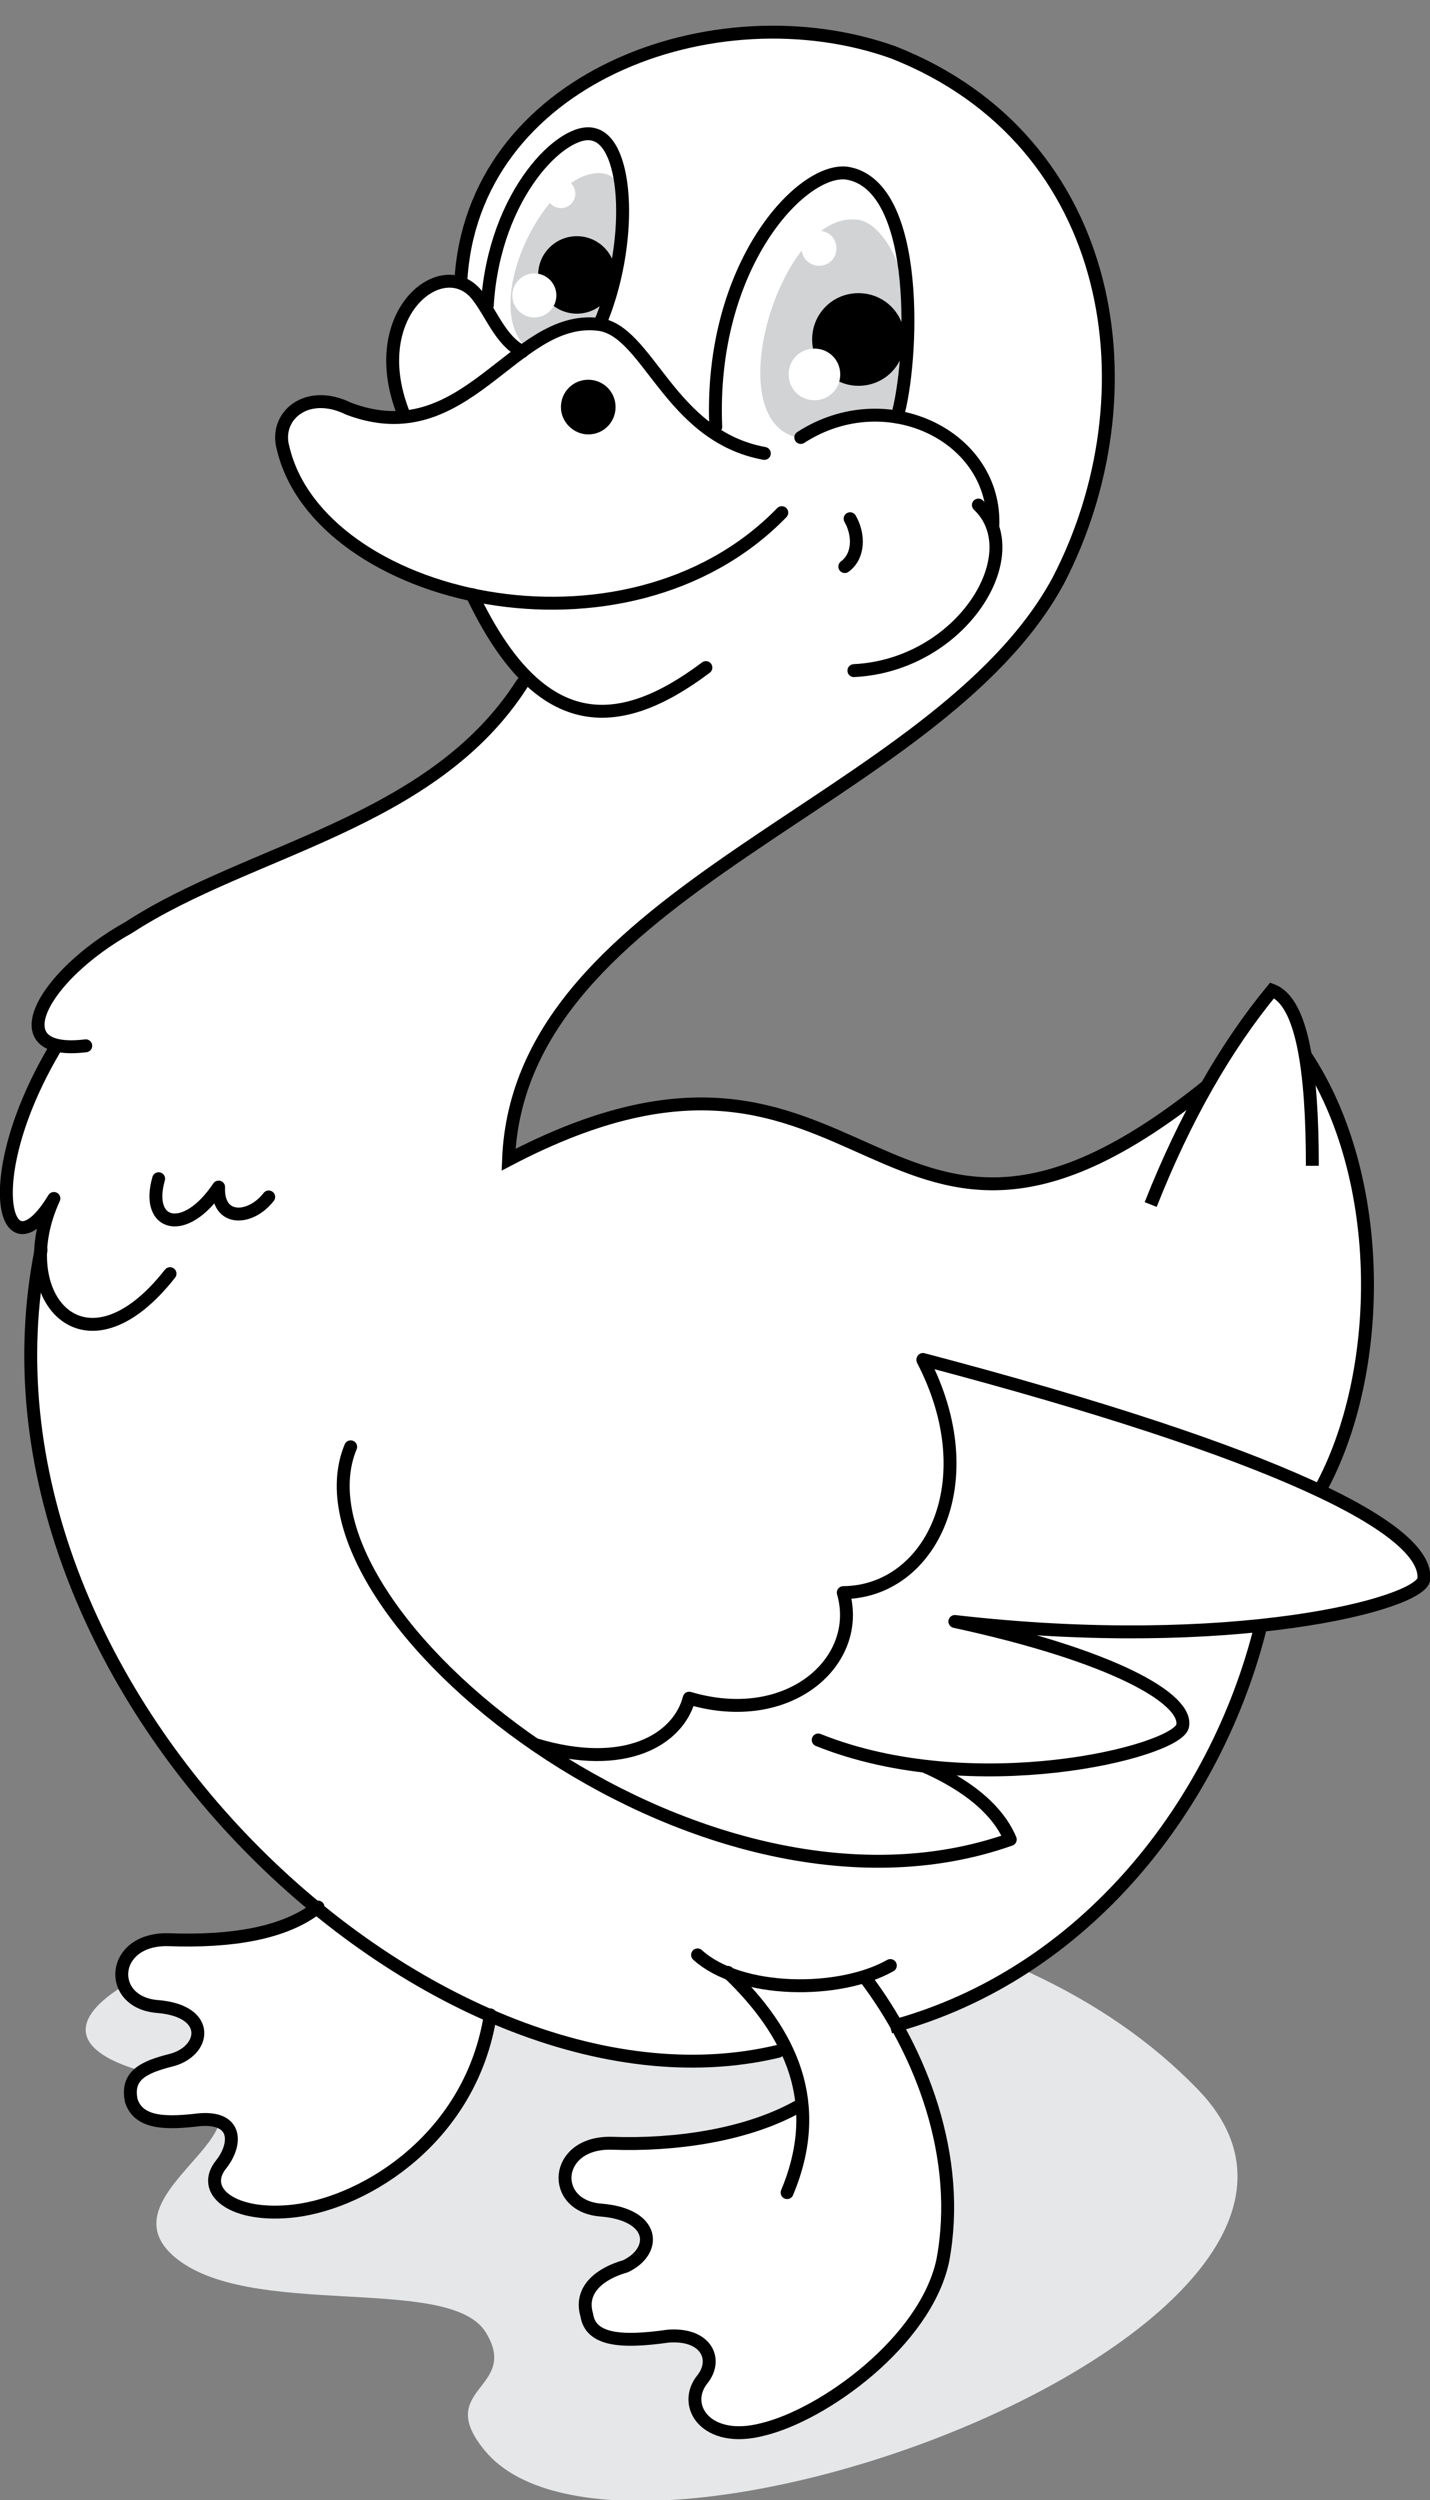 <?xml version="1.0" encoding="utf-8"?>
<!-- Generator: Adobe Illustrator 21.1.0, SVG Export Plug-In . SVG Version: 6.00 Build 0)  -->
<svg version="1.1" id="Layer_1" xmlns="http://www.w3.org/2000/svg" xmlns:xlink="http://www.w3.org/1999/xlink" x="0px" y="0px"
	 viewBox="0 0 188.4 329.2" style="enable-background:new 0 0 188.4 329.2;" xml:space="preserve">
<rect x="0" y="0" width="188.4" height="329.2" fill="#808080" stroke="none"/>
<style type="text/css">
	.st0{fill:#E6E7E8;}
	.st1{fill:#FFFFFF;}
	.st2{fill:none;stroke:#000000;stroke-width:1.701;stroke-miterlimit:22.926;}
	.st3{fill:#D1D3D4;}
	.st4{fill:none;stroke:#000000;stroke-width:1.701;stroke-linecap:round;stroke-linejoin:round;stroke-miterlimit:22.926;}
</style>
<path class="st0" d="M20.6,273.2c22.4,5.3-8.1,14.6,2.2,23.8c9.7,8.6,36.4,2.3,41.2,10.1c4.6,7.5-7,7.3-0.1,15.6
	c18.6,22.4,123.3-17,94-47.5C108,223.4-24.8,262.5,20.6,273.2z"/>
<path class="st1" d="M159.1,143c7.9-14.2,11.1-16.3,12.9-4c10.9,16.9,10.6,36.1,1.9,57.2c11,4.7,14.4,8.5,13.7,11.7
	c-1.8,2.9-9,5-21.4,6.2c-5.9,25.7-24.4,45.3-47.9,52.5l-15.7,3.4C42.4,278.6-9.7,205.5,7.1,157.9c-7.7,10.5-8.5-5.2,0-19.5
	c-11.3-18.9,52.7-24.3,62-48.9L53.4,54.9c-3.6-12.8,1.6-18.8,7.3-17.6c1.3-27,33.5-38.8,57-30.4c29.7,11.7,34.4,45.2,21.7,69.6
	c-16,29.5-71,40.4-72.4,76.2C115.1,127.5,115.4,178.1,159.1,143z"/>
<path class="st1" d="M121.6,179l-51.1,50.6c22.5,15.5,46.1,18.3,62.6,12.5c-1.7-4.7-5.5-7.9-11.2-9.6c15.9,3.1,32.3-3.5,34-5.2
	c0.8-3.6-9.2-9.3-30-13.8c36.5,4.2,61.4-2.3,61.8-5.6C188.1,201.4,168.7,191.5,121.6,179z"/>
<path class="st1" d="M53.4,54.9l7.4-2.7l8-5.9c-2.9-1.5-4-5-6-7.5C58.2,33.2,47.8,41.5,53.4,54.9z"/>
<ellipse transform="matrix(0.969 -0.249 0.249 0.969 -14.246 30.242)" class="st1" cx="112.6" cy="71.5" rx="18.3" ry="16.1"/>
<path class="st1" d="M111.6,22.8c6.9,0.9,11.1,16.7,5.9,31.1l-5.9,1.5l-6.1,2.2l-4.9,2.1L96,58.4l-1.7-2.3
	C93.9,38.2,100.7,24.3,111.6,22.8z"/>
<path class="st1" d="M80.6,282.1c8.3,1,16.6,0,25-5.1c-0.6-5.3-3.9-11.1-9.8-17.3c5,2.4,11,2.6,18,0.5c9.4,11.8,11.8,24.4,10.3,37.4
	c-3.1,10.7-11.4,18-23.8,22.2c-6,2.2-11.5-2.8-7.8-6.7c2-2.4,1.1-7.3-7.9-5.3c-6.5,1.5-12.4-5.9-2.4-9.5c4-1.8,3.6-7.5-3.2-7.4
	C72.1,289.4,73.8,281.9,80.6,282.1z"/>
<path class="st1" d="M80.1,17.9c4.2,4.6,3.2,12.5-1.3,24.8L75,43l-6.1,3.3l-3.3-3.4l-1.2-2.7C65.4,25.8,73,16.8,80.1,17.9z"/>
<path class="st2" d="M60.7,37.3c1.3-27,33.5-38.8,57-30.4c29.7,11.7,34.4,45.2,21.7,69.6c-16,29.5-71,40.4-72.4,76.2
	c48.1-25.2,48.4,25.4,92-9.7"/>
<path class="st1" d="M41.8,251.1c8.1,7.9,15.6,11.9,22.8,14.1c-2.5,16-16.2,24.6-25.7,25.8c-8.2,1-12.7-2.6-9.7-6.2
	c2-2.6,2.1-6.2-2.9-5.8c-4.2,0.5-8,0.6-9-2.5c-0.7-3.3,1.6-4.4,5.1-5.3c4.7-1.1,5.6-6.5-1.6-7.1c-6.8-0.5-6.3-9,1.4-8.8
	C30.3,255.8,37.4,254.7,41.8,251.1z"/>
<path class="st2" d="M151.6,158.6c4.5-11.4,9.9-20.8,16-28.2c4,1.5,5.3,10.6,5.3,23.1"/>
<path class="st1" d="M121.6,179c-45.7-7.3-71.9-1.6-75.4,11.4c-3.9,11.1,4.2,24.2,24.3,39.2c11.9,3.6,18.9-0.7,20.3-6.1
	c13.2,3.9,22.9-4.9,20.3-13.9C122.6,209.5,129.9,195,121.6,179z"/>
<path class="st3" d="M112.6,28.9c2.9,0,5.8,4.3,6.8,9.8l-0.3,7.7l-0.9,8.6l-3.9-0.2l-8.7,2.9C94.3,56.2,102.6,28.2,112.6,28.9z"/>
<path class="st3" d="M79.1,22.8c2.6,0.1,3.5,3.1,3.4,7.5l-3,12.5l-3.6,0.4l-5.6,3.3C62.4,41.7,71.5,22.4,79.1,22.8z"/>
<path class="st2" d="M172,139c10.7,16.1,10.4,41.8,1.9,57.2"/>
<path class="st1" d="M62.2,77.1L104,65.9l1.6,2.7c-1.7,9.6-10.9,18.6-18.4,22.5C78.4,96,70.2,94.3,62.2,77.1z"/>
<path class="st4" d="M46.2,190.5c-9,21.6,45.6,66.3,86.9,51.7c-1.1-2.6-3.8-6.3-11.2-9.6"/>
<path class="st4" d="M107.8,229.1c20.4,8.2,47.1,1.6,48-1.8c0.8-3.6-9.2-9.3-30-13.8c36.5,4.2,61.4-2.3,61.8-5.6
	c0.5-6.6-18.9-16.5-66-28.9"/>
<path class="st2" d="M166.1,214.1c-5.7,23.1-22.9,45.9-48.8,52.8"/>
<path class="st1" d="M53.4,54.9c9.1,0.2,15.8-13.4,25.4-12.2c7.9,2.3,10.1,15.9,21.9,17c4.6,0.9,6.2,3.1,5.5,10.1L104,66
	C93.5,78,78.9,81.6,60.9,78C33,68.1,34,51.9,43.3,52.9L53.4,54.9z"/>
<path class="st4" d="M91.9,257.4c5.6,5.1,18.7,5.2,25.4,1.4"/>
<path class="st4" d="M5.4,164.6C-6,222.1,57.2,280.9,102.5,270.1"/>
<path class="st4" d="M95.9,259.7c8.4,8,12.7,17.3,7.8,29"/>
<path class="st4" d="M113.9,260.3c7.4,9.7,12.9,23.7,10.3,37.4c-2.3,10.6-15.7,20.3-23.8,22.2c-7.4,1.9-10.7-3.2-7.8-6.7
	c2-2.6,0.4-6-4.6-5.6c-6.3,0.9-10.2,0.5-10.7-2.8c-1-3.4,1.9-5.5,5.1-6.4c4.2-2,4-6.8-3.2-7.4c-6.8-0.5-6.3-9,1.4-8.8
	c8.2,0.3,18-1,25-5.1"/>
<path class="st4" d="M64.6,265.3c-2.5,16-16.2,24.6-25.7,25.8c-8.2,1-12.7-2.6-9.7-6.2c2-2.6,2.1-6.2-2.9-5.8c-4.2,0.5-8,0.6-9-2.5
	c-0.7-3.3,1.6-4.4,5.1-5.3c4.7-1.1,5.6-6.5-1.6-7.1c-6.8-0.5-6.3-9,1.4-8.8c8.2,0.3,15.3-0.8,19.7-4.3"/>
<path class="st4" d="M70.5,229.7c11.9,3.6,18.9-0.7,20.3-6.1c13.2,3.9,22.9-4.9,20.3-13.9c11.5-0.1,18.8-14.6,10.5-30.6"/>
<path class="st4" d="M22.4,167.7c-11.3,14.4-21.2,2.9-15.3-9.9c-6.4,10.6-10.1-2.3,0-19.5"/>
<path class="st4" d="M11.3,137.7c-11.5,1.4-5.8-9.2,5.7-15.6c15.8-10.3,40-13.6,51.8-32.1"/>
<path class="st4" d="M20.9,155.2c-1.8,6.3,3.5,7.7,7.9,1.1c-0.2,4.6,4.2,4.4,6.6,1.3"/>
<path class="st4" d="M100.7,59.7c-12.6-2.3-15.3-16.3-21.9-17c-11.2-1.3-17.4,17-32.9,11.1c-5.5-2.7-9.8,1-8.6,5.2
	C42,79,82.4,88.7,103,67.5"/>
<path class="st4" d="M62.2,78.3C71,96.8,81.3,96.7,93,87.9"/>
<path class="st4" d="M105.5,57.6c11.3-7.3,25.9-0.1,25.3,11.8"/>
<path class="st4" d="M128.9,66.5c6.8,6.4-2.2,21.1-16.4,21.8"/>
<path class="st4" d="M94.3,56.2C93.4,35,105.6,22,111.6,22.8c9.8,1.6,8.7,24.9,6.6,32.1"/>
<path class="st4" d="M112,68.3c1.2,2.1,1.2,4.9-0.7,6.3"/>
<path class="st4" d="M68.8,46.3c-2.9-1.5-4-5-6-7.5c-4.6-5.6-15,2.7-9.5,16"/>
<path class="st4" d="M64.2,40.2c0.9-14.8,10.1-23.6,14-22.5c4.7,1.1,5.2,14.7,0.8,25"/>
<path d="M77.5,57.2c2,0,3.6-1.6,3.6-3.6S79.5,50,77.5,50s-3.6,1.6-3.6,3.6C73.9,55.6,75.6,57.2,77.5,57.2z"/>
<path d="M113.1,50.8c3.4,0,6.1-2.7,6.1-6.1c0-3.4-2.7-6.1-6.1-6.1s-6.1,2.7-6.1,6.1S109.8,50.8,113.1,50.8z"/>
<path class="st1" d="M107.3,52.7c1.9,0,3.4-1.5,3.4-3.4s-1.5-3.4-3.4-3.4s-3.4,1.5-3.4,3.4S105.4,52.7,107.3,52.7z"/>
<path class="st1" d="M107.9,35c1.3,0,2.3-1,2.3-2.3s-1-2.3-2.3-2.3s-2.3,1-2.3,2.3S106.7,35,107.9,35z"/>
<circle cx="76" cy="36.2" r="5.1"/>
<circle class="st1" cx="70.4" cy="38.9" r="2.9"/>
<circle class="st1" cx="73.9" cy="25.5" r="1.9"/>
</svg>
